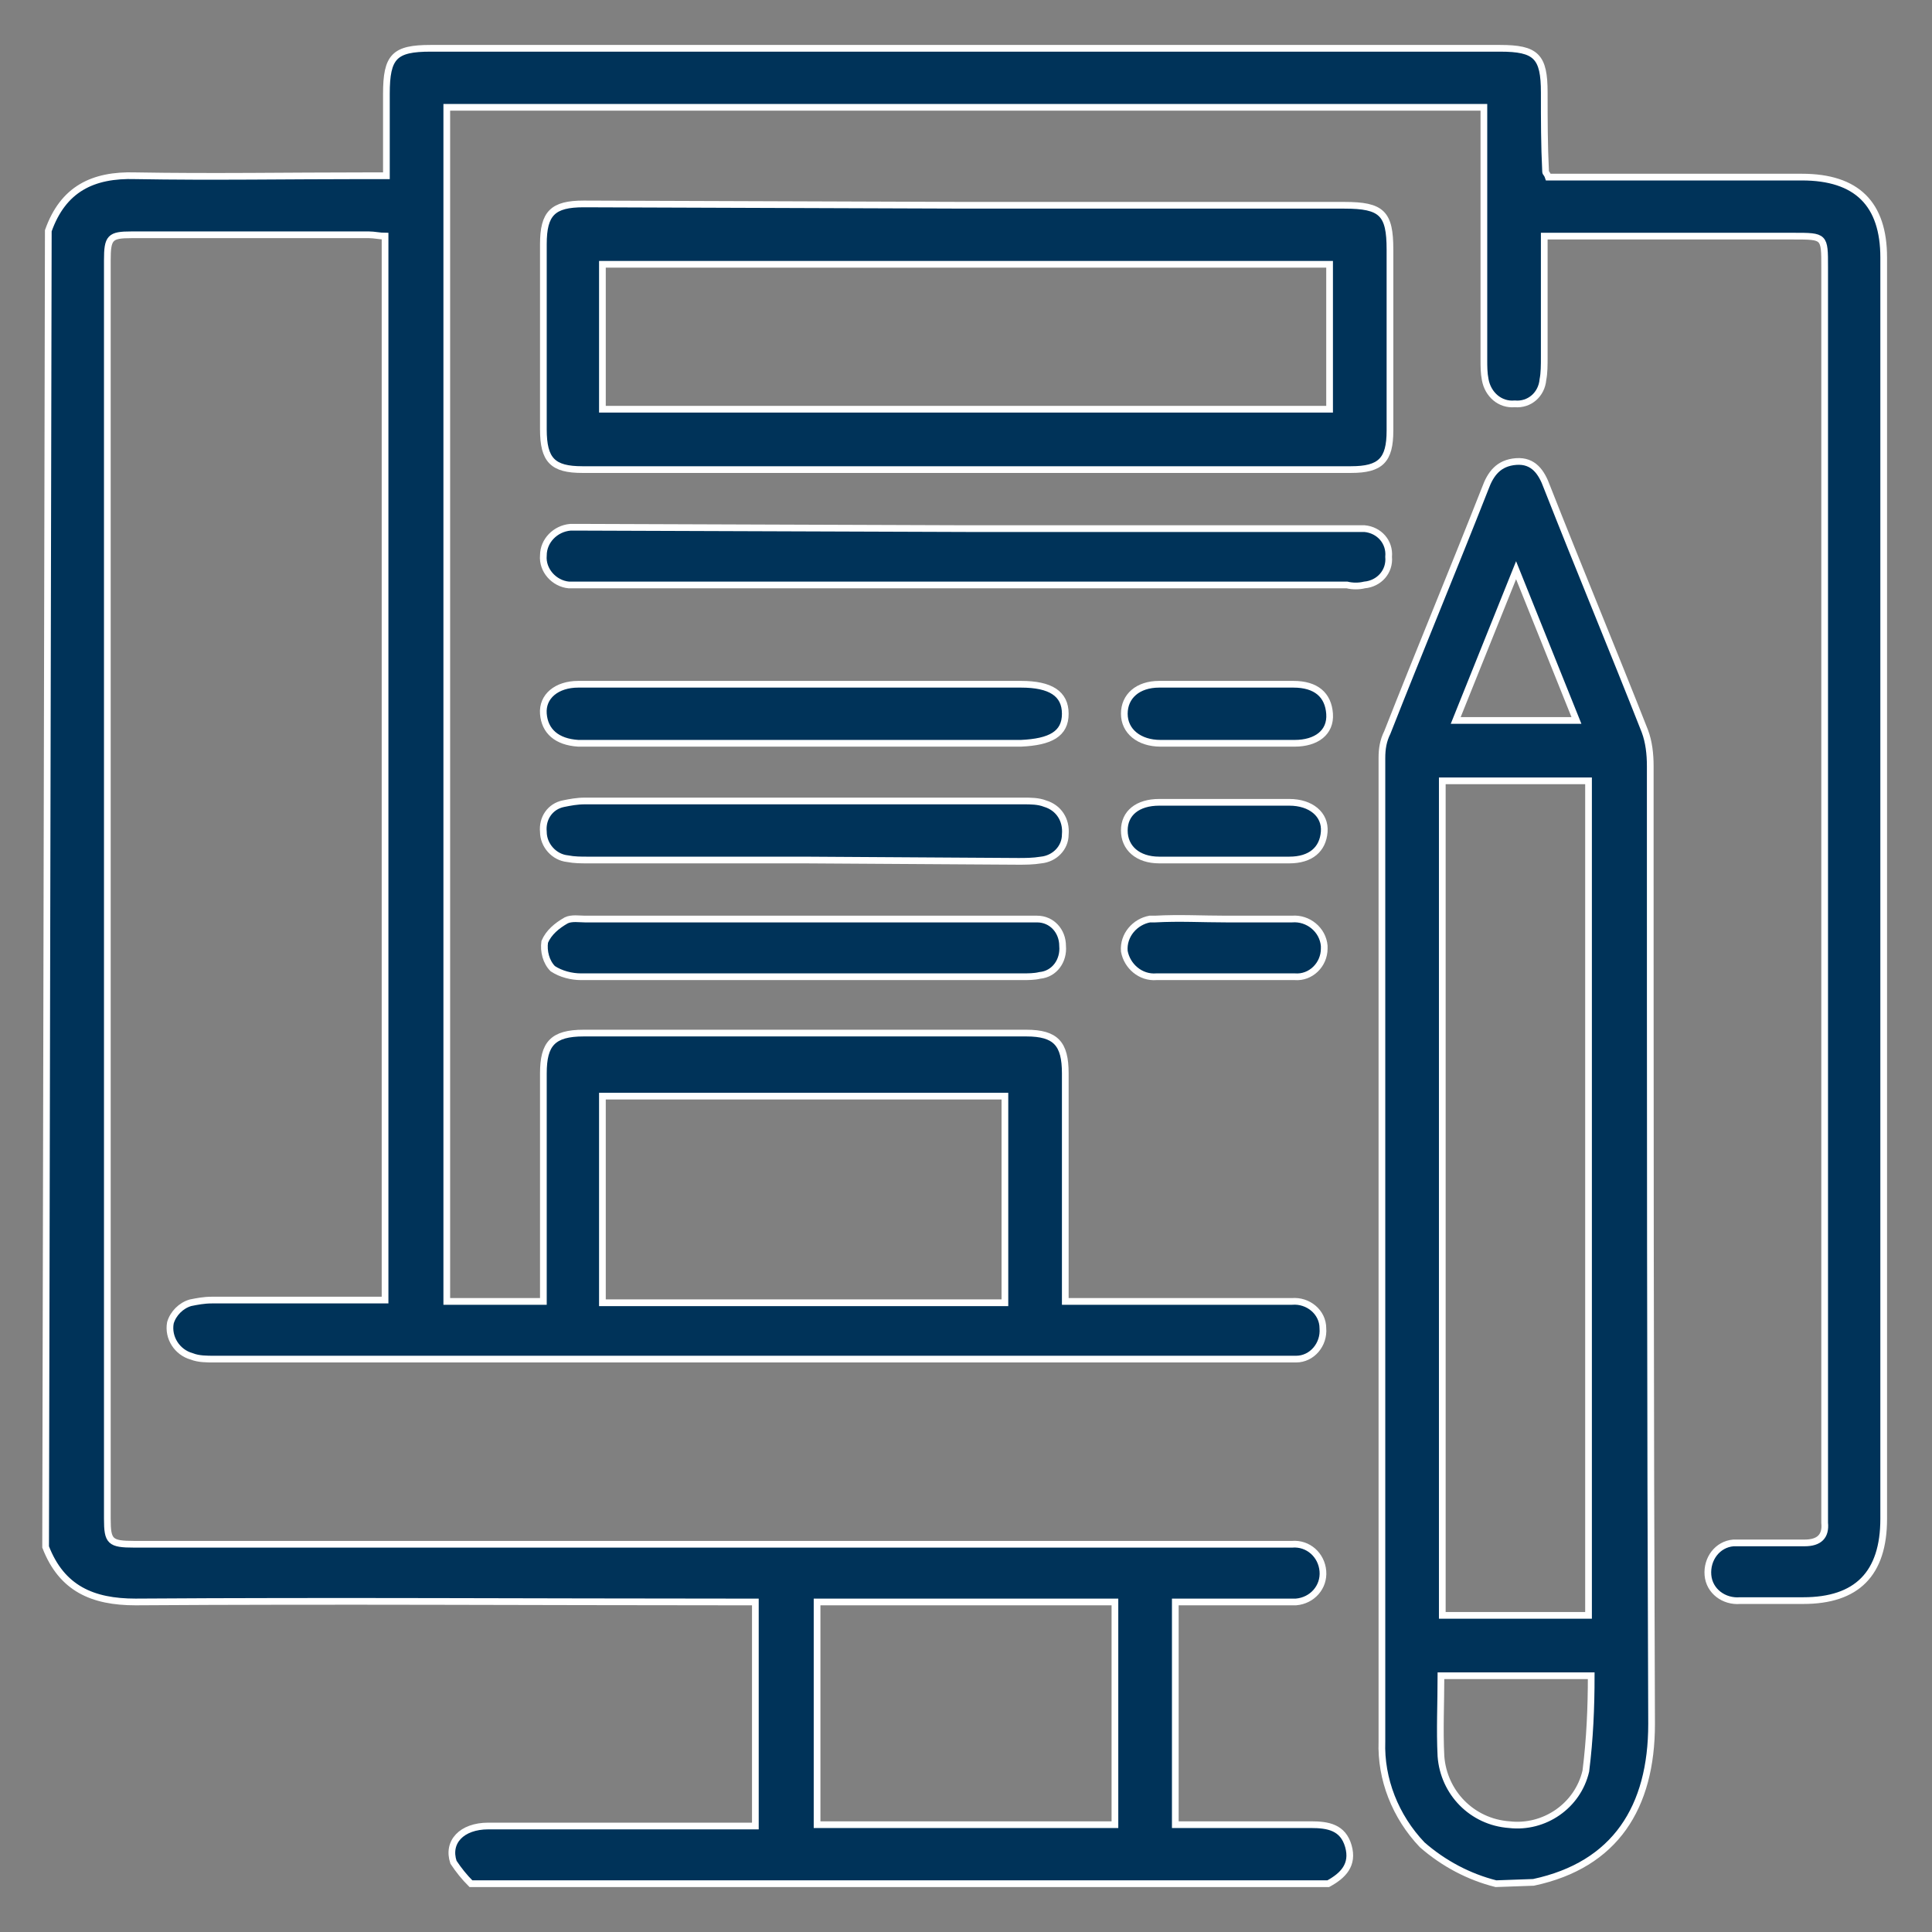 <?xml version="1.0" encoding="utf-8"?>
<!-- Generator: Adobe Illustrator 22.1.0, SVG Export Plug-In . SVG Version: 6.00 Build 0)  -->
<svg version="1.1" id="Layer_1" xmlns="http://www.w3.org/2000/svg" xmlns:xlink="http://www.w3.org/1999/xlink" x="0px" y="0px"
	 viewBox="0 0 144 144" style="enable-background:new 0 0 144 144;" xml:space="preserve">
<rect x="0" y="0" width="144" height="144" fill="#808080" stroke="none"/>
<style type="text/css">
	.st0{fill:#003359;stroke:#FFFFFF;stroke-width:0.5;stroke-miterlimit:10;}
</style>
<title>JJ-SiteIcons-CreateiveSeervices-v2</title>
<path class="st0" d="M3.6,17.2c1.1-3.1,3.3-4.2,6.5-4.1c5.7,0.1,11.4,0,17.1,0h1.6c0-2.1,0-4.1,0-6.1c0-2.8,0.6-3.4,3.3-3.4h79.7
	c2.7,0,3.3,0.6,3.3,3.3c0,2,0,3.9,0.1,5.9c0,0.1,0.1,0.1,0.2,0.4h18.9c4.1,0,6.1,2,6.1,6c0,31.3,0,62.7,0,94c0,4.1-2,6.1-6,6.1
	c-1.6,0-3.1,0-4.7,0c-1.2,0.1-2.3-0.7-2.4-1.9c-0.1-1.2,0.7-2.3,1.9-2.4c0.2,0,0.3,0,0.5,0c1.6,0,3.2,0,4.8,0c1.1,0,1.6-0.5,1.5-1.5
	c0-0.3,0-0.6,0-0.9c0-30.9,0-61.8,0-92.7c0-2.3,0-2.3-2.3-2.3h-18.6c0,3.1,0,6,0,9c0,0.6,0,1.2-0.1,1.7c-0.1,1.1-1,1.9-2.1,1.8
	c-1.1,0.1-2-0.7-2.2-1.8c-0.1-0.5-0.1-1-0.1-1.5c0-5.7,0-11.5,0-17.2V8H33.3v89h7.2c0-0.5,0-1,0-1.5c0-5.2,0-10.3,0-15.5
	c0-2.2,0.7-3,3-3c11,0,22,0,33,0c2.2,0,2.9,0.8,2.9,3c0,5.1,0,10.2,0,15.2c0,0.5,0,1.1,0,1.8h15.8c0.4,0,0.7,0,1.1,0
	c1.2-0.1,2.3,0.8,2.3,2c0.1,1.2-0.8,2.3-2,2.3c-0.1,0-0.2,0-0.3,0c-0.3,0-0.6,0-0.9,0H16c-0.6,0-1.2,0-1.7-0.2
	c-1.1-0.3-1.8-1.4-1.6-2.5c0.2-0.7,0.8-1.3,1.5-1.5c0.5-0.1,1-0.2,1.6-0.2c3.8,0,7.6,0,11.4,0h1.5V17.6c-0.4,0-0.8-0.1-1.2-0.1H9.8
	c-1.6,0-1.8,0.2-1.8,1.9c0,31.3,0,62.5,0,93.8c0,1.7,0.2,1.9,2,1.9h85c0.4,0,0.9,0,1.3,0c1.2-0.1,2.2,0.8,2.3,2s-0.8,2.2-2,2.3
	c-0.1,0-0.2,0-0.3,0c-2.4,0-4.8,0-7.2,0h-1.5V136h6.1c1.3,0,2.7,0,4,0s2.4,0.2,2.8,1.6s-0.4,2.2-1.5,2.8H35.1
	c-0.5-0.5-0.9-1-1.3-1.6c-0.5-1.5,0.6-2.7,2.6-2.7c6.1,0,12.3,0,18.4,0h1.5v-16.7h-1.7c-14.8,0-29.6-0.1-44.5,0
	c-3.2,0-5.5-1-6.7-4.1L3.6,17.2z M44.9,97.1h30V81.7h-30L44.9,97.1z M60.9,136h22.2v-16.6H60.9V136z"/>
<path class="st0" d="M111.5,140.4c-2-0.5-3.9-1.5-5.5-2.9c-2-2.1-3.1-4.9-3-7.7c0-24.4,0-48.9,0-73.3c0-0.7,0.1-1.3,0.4-1.9
	c2.4-6.1,4.9-12.1,7.3-18.2c0.4-1.1,1-1.9,2.3-2s1.9,0.8,2.3,1.9c2.4,6.1,4.9,12.1,7.3,18.2c0.3,0.8,0.4,1.7,0.4,2.6
	c0,23.8,0,47.6,0.1,71.4c0,6.2-2.7,10.5-8.8,11.8L111.5,140.4z M118.4,120.3V58.2h-10.9v62.2H118.4z M107.4,124.9c0,2.1-0.1,4,0,6
	c0.2,2.7,2.3,4.9,5.1,5.1c2.6,0.3,5.1-1.4,5.7-4c0.3-2.4,0.4-4.7,0.4-7.1L107.4,124.9z M113,42.5l-4.5,11.2h9L113,42.5z"/>
<path class="st0" d="M72,15.3h28.2c2.8,0,3.4,0.6,3.4,3.3c0,4.5,0,9,0,13.5c0,2.2-0.7,2.9-2.9,2.9H43.4c-2.2,0-2.9-0.7-2.9-3
	c0-4.6,0-9.2,0-13.8c0-2.3,0.7-3,3-3L72,15.3z M44.9,30.5h54.2V19.7H44.9V30.5z"/>
<path class="st0" d="M72,39.4h28.2c0.5,0,1,0,1.5,0c1.1,0.1,1.9,1,1.8,2.1c0.1,1.1-0.7,2-1.8,2.1c-0.4,0.1-0.9,0.1-1.3,0H43.6
	c-0.4,0-0.8,0-1.2,0c-1.1-0.1-2-1.1-1.9-2.2c0-1.1,0.9-2,2-2.1c0.4,0,0.9,0,1.3,0L72,39.4z"/>
<path class="st0" d="M59.9,55.4H44c-0.3,0-0.6,0-0.9,0c-1.6-0.1-2.5-0.9-2.6-2.2s1-2.2,2.6-2.2c4,0,7.9,0,11.9,0h21.1
	c2.2,0,3.3,0.7,3.3,2.2s-1.1,2.1-3.3,2.2H59.9z"/>
<path class="st0" d="M59.9,64.1H43.8c-0.5,0-1,0-1.5-0.1c-1-0.1-1.8-1-1.8-2c-0.1-1,0.5-1.9,1.5-2.1c0.5-0.1,1-0.2,1.6-0.2h32.7
	c0.5,0,1.1,0,1.6,0.2c1,0.3,1.6,1.2,1.5,2.3c0,1-0.8,1.8-1.8,1.9c-0.6,0.1-1.2,0.1-1.7,0.1L59.9,64.1z"/>
<path class="st0" d="M60,72.8c-5.6,0-11.1,0-16.7,0c-0.7,0-1.5-0.2-2.1-0.6c-0.5-0.5-0.7-1.3-0.6-2c0.3-0.7,0.9-1.2,1.6-1.6
	c0.4-0.2,1-0.1,1.4-0.1h32.5c0.4,0,0.8,0,1.2,0c1.1,0,1.9,0.9,1.9,2c0.1,1.1-0.6,2.1-1.7,2.2c-0.4,0.1-0.9,0.1-1.3,0.1L60,72.8z"/>
<path class="st0" d="M91.4,55.4c-1.7,0-3.3,0-4.9,0s-2.7-0.9-2.7-2.2s1-2.2,2.6-2.2c3.3,0,6.7,0,10,0c1.7,0,2.6,0.8,2.7,2.2
	s-1,2.2-2.6,2.2S93.1,55.4,91.4,55.4z"/>
<path class="st0" d="M91.2,64.1c-1.6,0-3.2,0-4.8,0s-2.6-0.9-2.6-2.2s1-2.1,2.6-2.1c3.2,0,6.5,0,9.7,0c1.6,0,2.7,0.9,2.6,2.2
	s-1,2.1-2.6,2.1S92.8,64.1,91.2,64.1z"/>
<path class="st0" d="M91.4,68.5c1.6,0,3.3,0,4.9,0c1.2-0.1,2.3,0.8,2.4,2c0,0.1,0,0.1,0,0.2c0,1.2-1,2.2-2.2,2.1c-0.1,0-0.1,0-0.2,0
	c-3.4,0-6.8,0-10.1,0c-1.2,0.1-2.2-0.8-2.4-1.9c-0.1-1.2,0.8-2.2,1.9-2.4c0.1,0,0.3,0,0.4,0C87.9,68.4,89.6,68.5,91.4,68.5z"/>
</svg>
